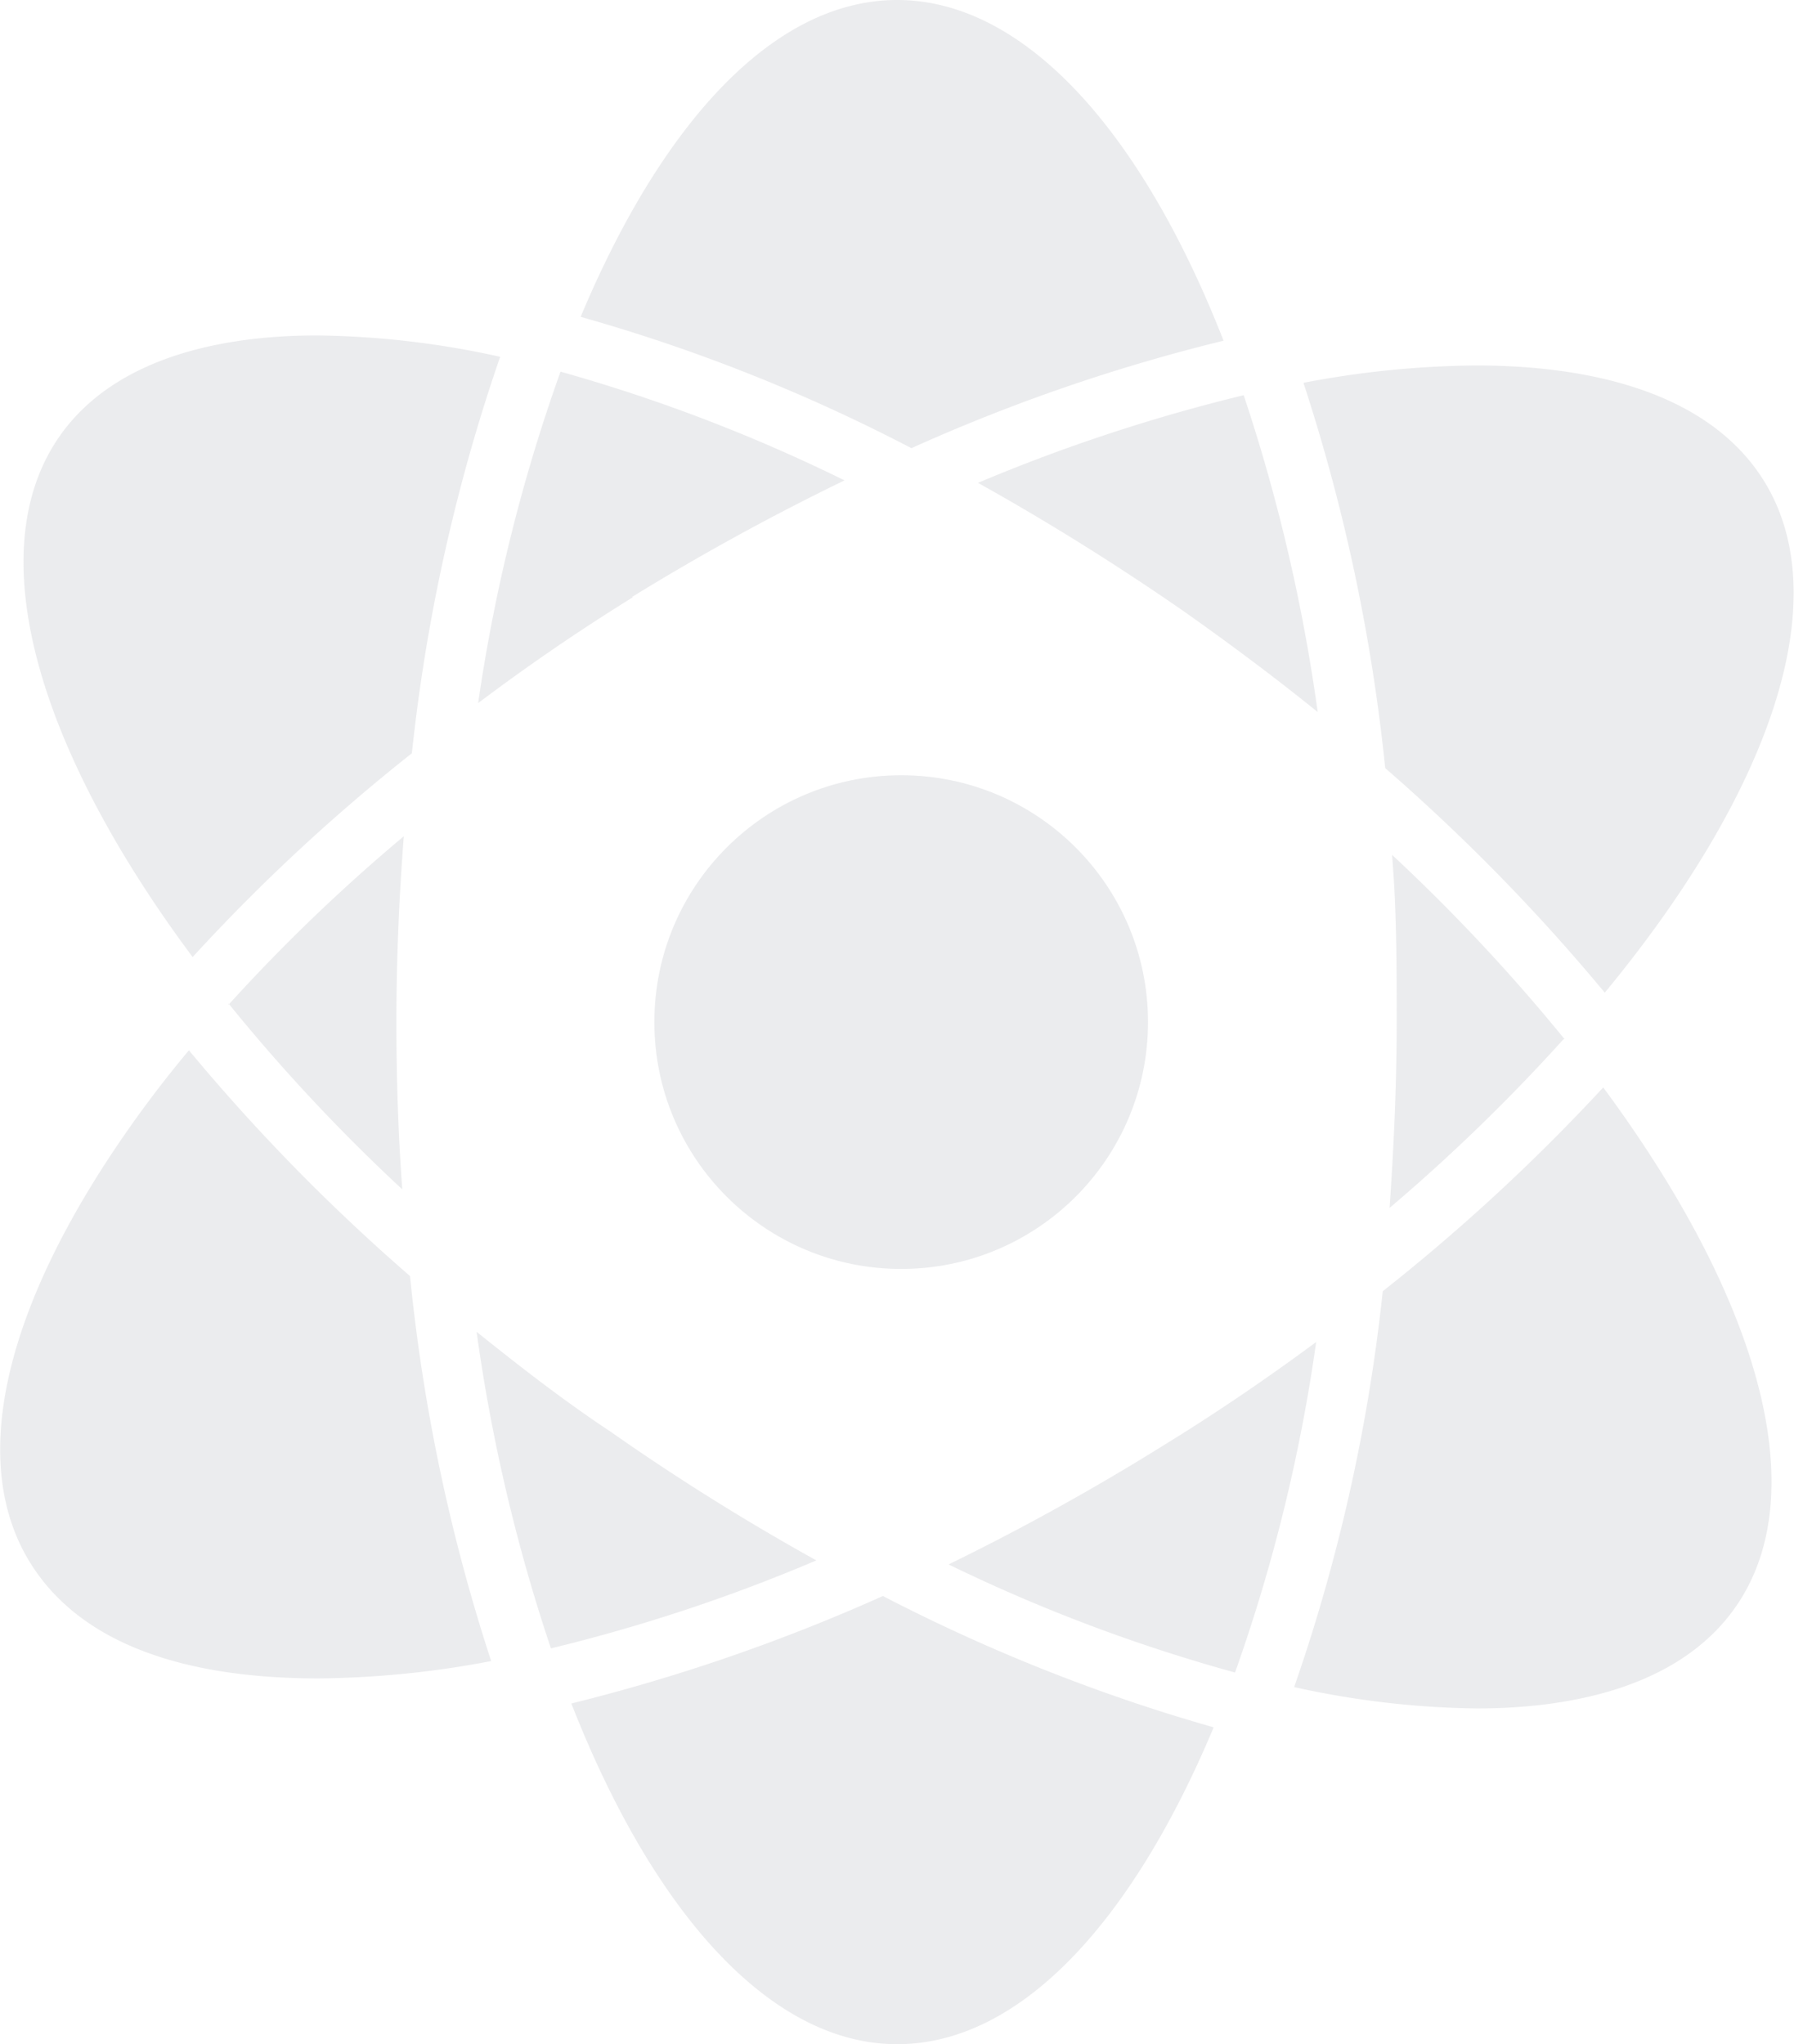 <svg id="Layer_5" data-name="Layer 5" xmlns="http://www.w3.org/2000/svg" xmlns:xlink="http://www.w3.org/1999/xlink" viewBox="0 0 57.93 66"><defs><clipPath id="clip-path" transform="translate(-10.9 -7)"><rect x="10.78" y="7" width="58.44" height="66" style="fill:none"/></clipPath></defs><title>img5</title><g style="opacity:0.6"><g style="clip-path:url(#clip-path)"><path d="M66.94,58.89c2.6-3.72.7-10.06-4.27-16.78a62.44,62.44,0,0,1-7.12,6.58,57.23,57.23,0,0,1-2.86,12.78,28.63,28.63,0,0,0,5.9.69c2.76,0,6.46-.57,8.35-3.27Zm0,0" transform="translate(-10.9 -7)" style="fill:#dedfe2"/></g><path d="M53.4,50.33c-1.57,1.16-3.22,2.29-5,3.38a76.42,76.42,0,0,1-6.87,3.8A53.49,53.49,0,0,0,50.78,61,54.45,54.45,0,0,0,53.4,50.33Zm0,0" transform="translate(-10.9 -7)" style="fill:#dedfe2"/><path d="M39.87,73c4,0,7.61-4,10.22-10.23a57.12,57.12,0,0,1-10.68-4.24A59.54,59.54,0,0,1,29.35,62c2.62,6.7,6.4,11,10.52,11Zm0,0" transform="translate(-10.9 -7)" style="fill:#dedfe2"/><g style="clip-path:url(#clip-path)"><path d="M26.29,50a56.2,56.2,0,0,0,2.4,10.22,54.82,54.82,0,0,0,8.57-2.84,74.76,74.76,0,0,1-6.65-4.16c-1.51-1-2.95-2.12-4.32-3.22Zm0,0" transform="translate(-10.9 -7)" style="fill:#dedfe2"/><path d="M21.17,61.19a30.89,30.89,0,0,0,5.59-.56A58.65,58.65,0,0,1,24.14,48.2,62.32,62.32,0,0,1,17,40.91a37.59,37.59,0,0,0-2.4,3.2c-3.69,5.51-4.66,10.26-2.71,13.37s6.11,3.71,9.29,3.71Zm0,0" transform="translate(-10.9 -7)" style="fill:#dedfe2"/></g><path d="M61.42,40.55a59.08,59.08,0,0,0-5.57-5.95C56,36.36,56,38.16,56,40c0,2-.09,4-.23,6a58.8,58.8,0,0,0,5.61-5.44Zm0,0" transform="translate(-10.9 -7)" style="fill:#dedfe2"/><path d="M18.28,39.4a57.8,57.8,0,0,0,5.61,6c-.13-1.76-.19-3.56-.19-5.4,0-2.06.09-4.08.24-6a57,57,0,0,0-5.66,5.44Zm0,0" transform="translate(-10.9 -7)" style="fill:#dedfe2"/><g style="clip-path:url(#clip-path)"><path d="M49.13,26.74c1.5,1.06,2.95,2.14,4.32,3.25a56.93,56.93,0,0,0-2.39-10.23,56,56,0,0,0-8.58,2.83c2.28,1.27,4.5,2.66,6.65,4.15Zm0,0" transform="translate(-10.9 -7)" style="fill:#dedfe2"/><path d="M62.72,39.05c5.31-6.43,7.54-12.68,5.13-16.54-1.92-3.06-6.1-3.71-9.28-3.71a30.69,30.69,0,0,0-5.58.56A59.41,59.41,0,0,1,55.63,31.8a62.25,62.25,0,0,1,7.09,7.25Zm0,0" transform="translate(-10.9 -7)" style="fill:#dedfe2"/></g><path d="M50.41,18C47.78,11.28,44,7,39.87,7c-4,0-7.61,4-10.22,10.23a55.78,55.78,0,0,1,10.68,4.24A58,58,0,0,1,50.41,18Zm0,0" transform="translate(-10.9 -7)" style="fill:#dedfe2"/><g style="clip-path:url(#clip-path)"><path d="M31.3,26.28a77.54,77.54,0,0,1,6.87-3.77A53.35,53.35,0,0,0,29,19,55.17,55.17,0,0,0,26.34,29.7c1.58-1.19,3.24-2.33,5-3.42Zm0,0" transform="translate(-10.9 -7)" style="fill:#dedfe2"/><path d="M24.2,31.32a57.94,57.94,0,0,1,2.85-12.8,28.65,28.65,0,0,0-5.91-.69c-2.75,0-6.44.57-8.32,3.26-2.6,3.74-.69,10.11,4.3,16.81a60.38,60.38,0,0,1,7.08-6.58Zm0,0" transform="translate(-10.9 -7)" style="fill:#dedfe2"/></g></g><circle cx="29.1" cy="33" r="7.97" style="fill:#dedfe2;opacity:0.6"/></svg>